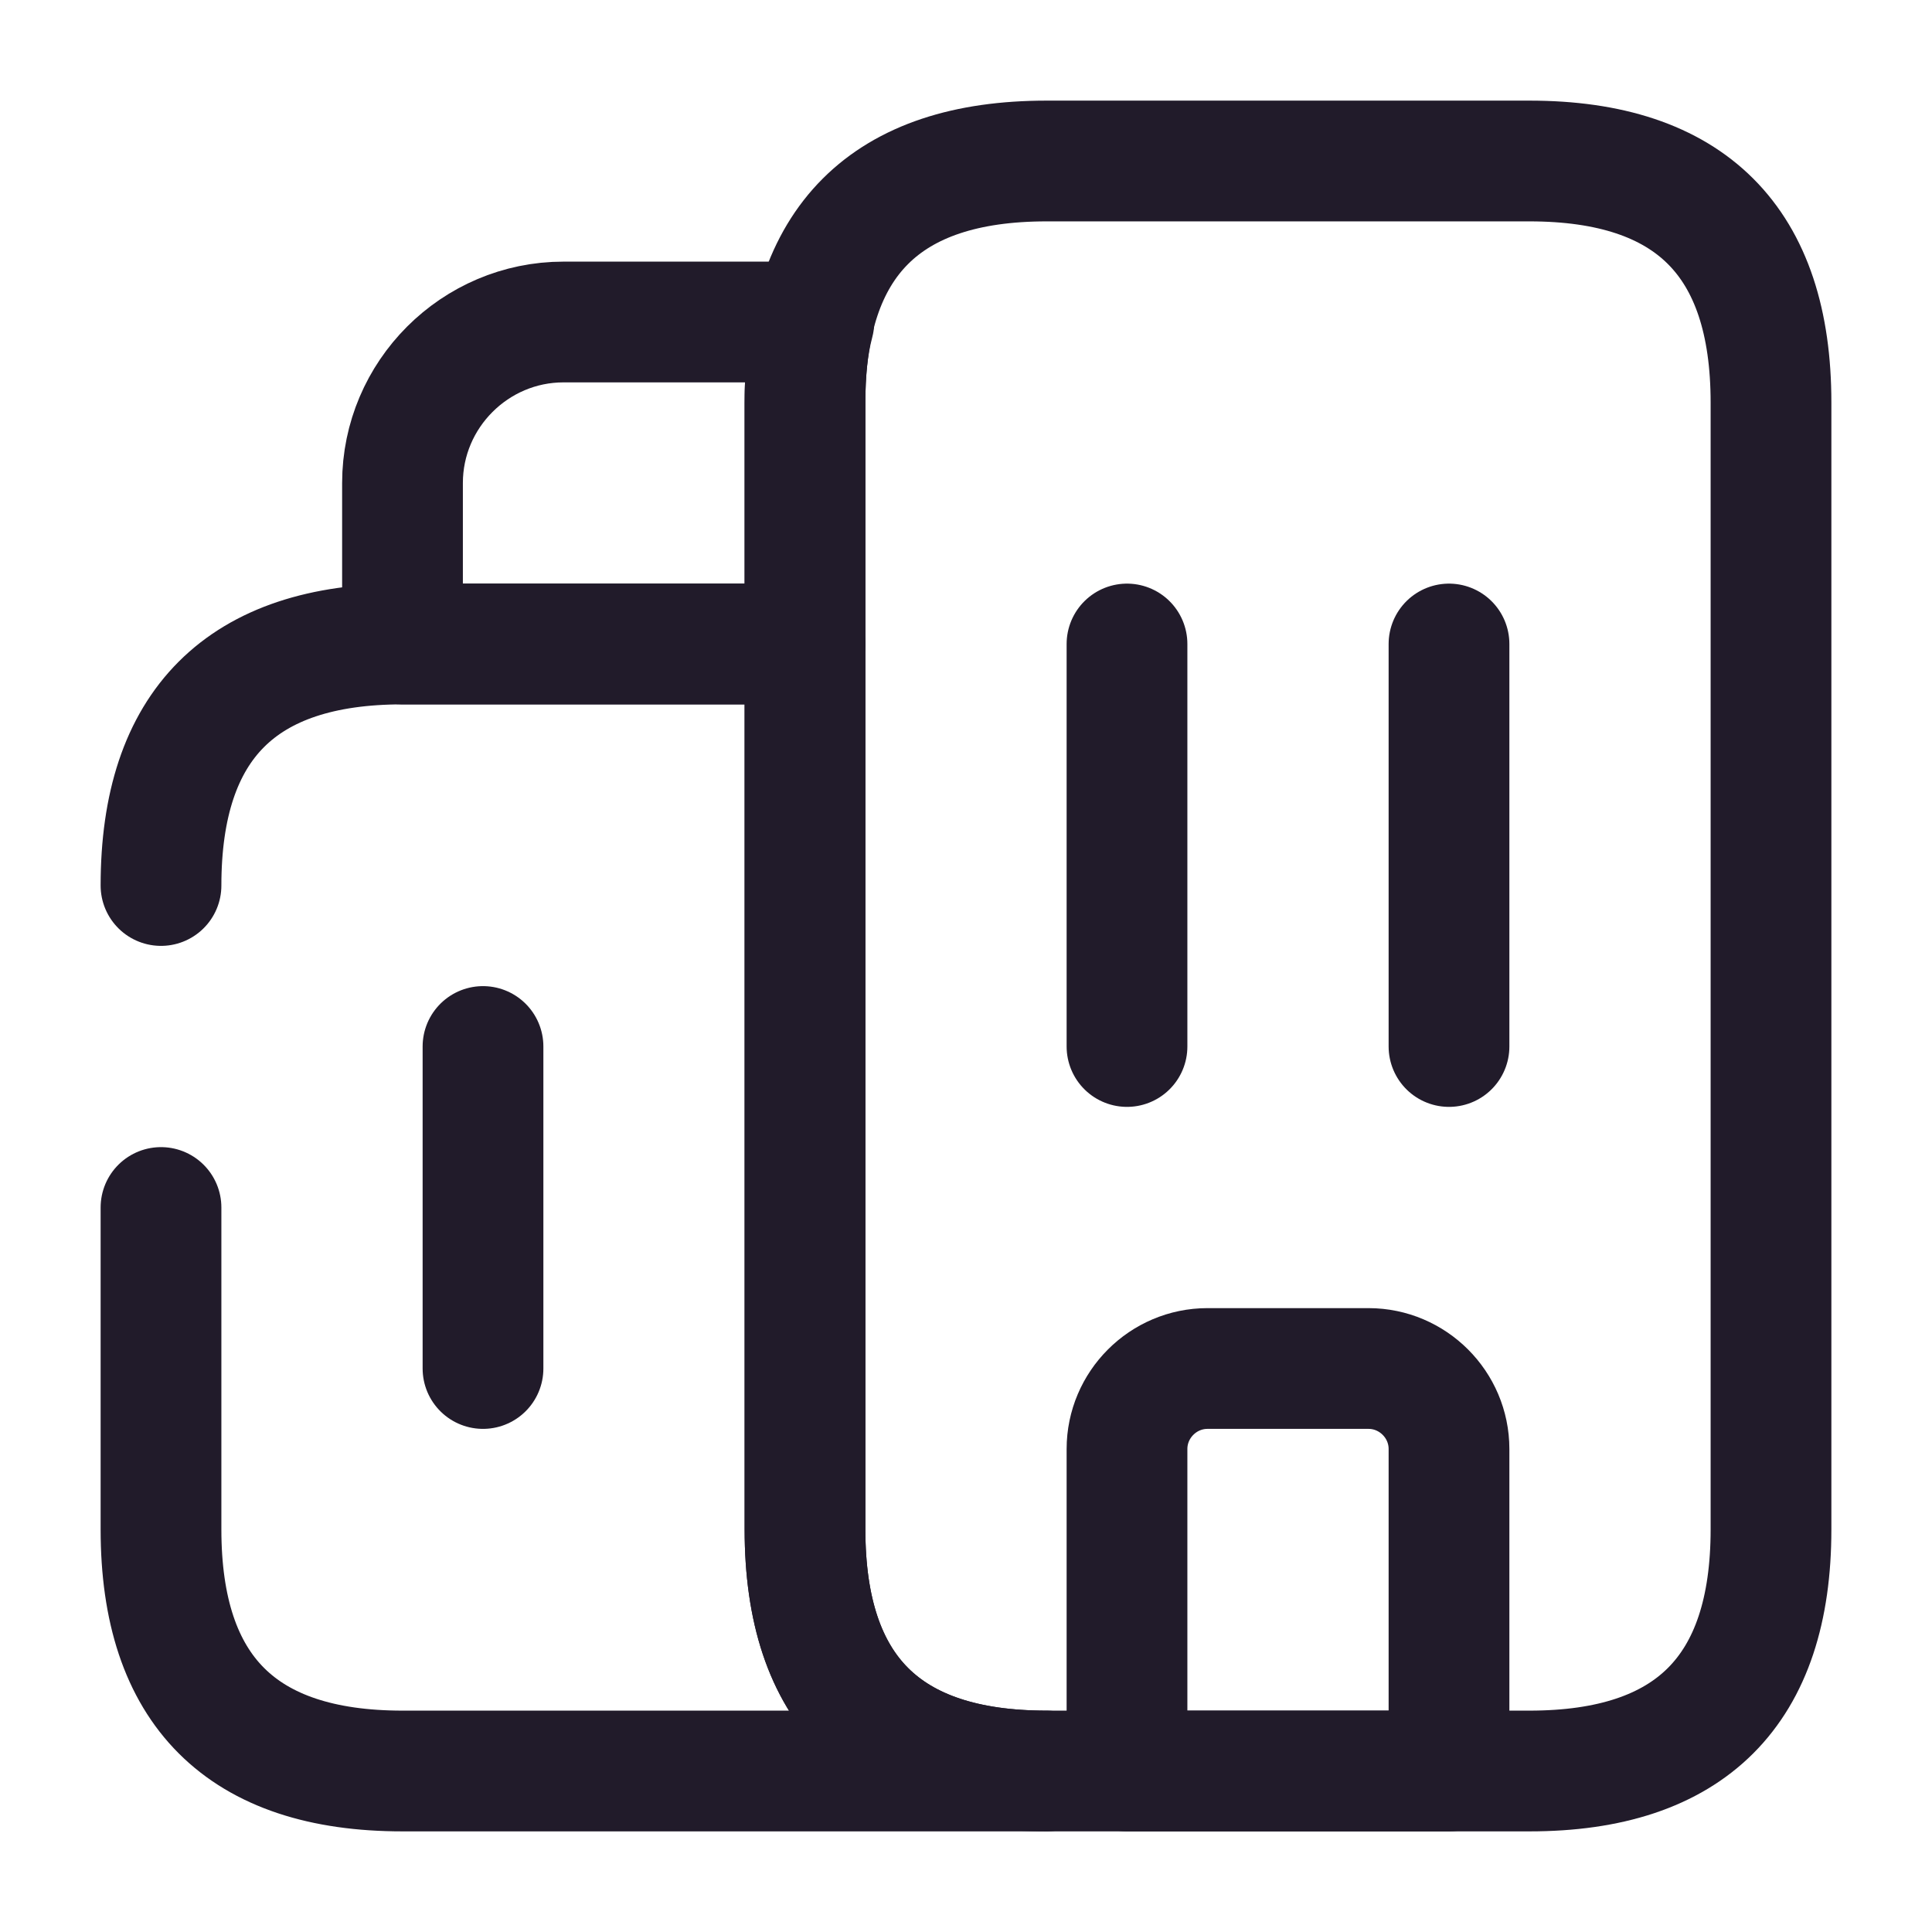 <svg width="24" height="24" viewBox="0 0 24 24" fill="none" xmlns="http://www.w3.org/2000/svg">
<path d="M2 11C2 9 3 8 5 8H10V19C10 21 11 22 13 22H5C3 22 2 21 2 19V15" stroke="#211B2A" stroke-width="1.5" stroke-miterlimit="10" stroke-linecap="round" stroke-linejoin="round"/>
<path d="M10.11 4C10.03 4.3 10 4.63 10 5V8H5V6C5 4.9 5.9 4 7 4H10.11Z" stroke="#211B2A" stroke-width="1.5" stroke-miterlimit="10" stroke-linecap="round" stroke-linejoin="round"/>
<path d="M14 8V13" stroke="#211B2A" stroke-width="1.5" stroke-miterlimit="10" stroke-linecap="round" stroke-linejoin="round"/>
<path d="M18 8V13" stroke="#211B2A" stroke-width="1.5" stroke-miterlimit="10" stroke-linecap="round" stroke-linejoin="round"/>
<path d="M17 17H15C14.45 17 14 17.45 14 18V22H18V18C18 17.45 17.55 17 17 17Z" stroke="#211B2A" stroke-width="1.5" stroke-miterlimit="10" stroke-linecap="round" stroke-linejoin="round"/>
<path d="M6 13V17" stroke="#211B2A" stroke-width="1.5" stroke-miterlimit="10" stroke-linecap="round" stroke-linejoin="round"/>
<path d="M10 19V5C10 3 11 2 13 2H19C21 2 22 3 22 5V19C22 21 21 22 19 22H13C11 22 10 21 10 19Z" stroke="#211B2A" stroke-width="1.5" stroke-miterlimit="10" stroke-linecap="round" stroke-linejoin="round"/>
</svg>
